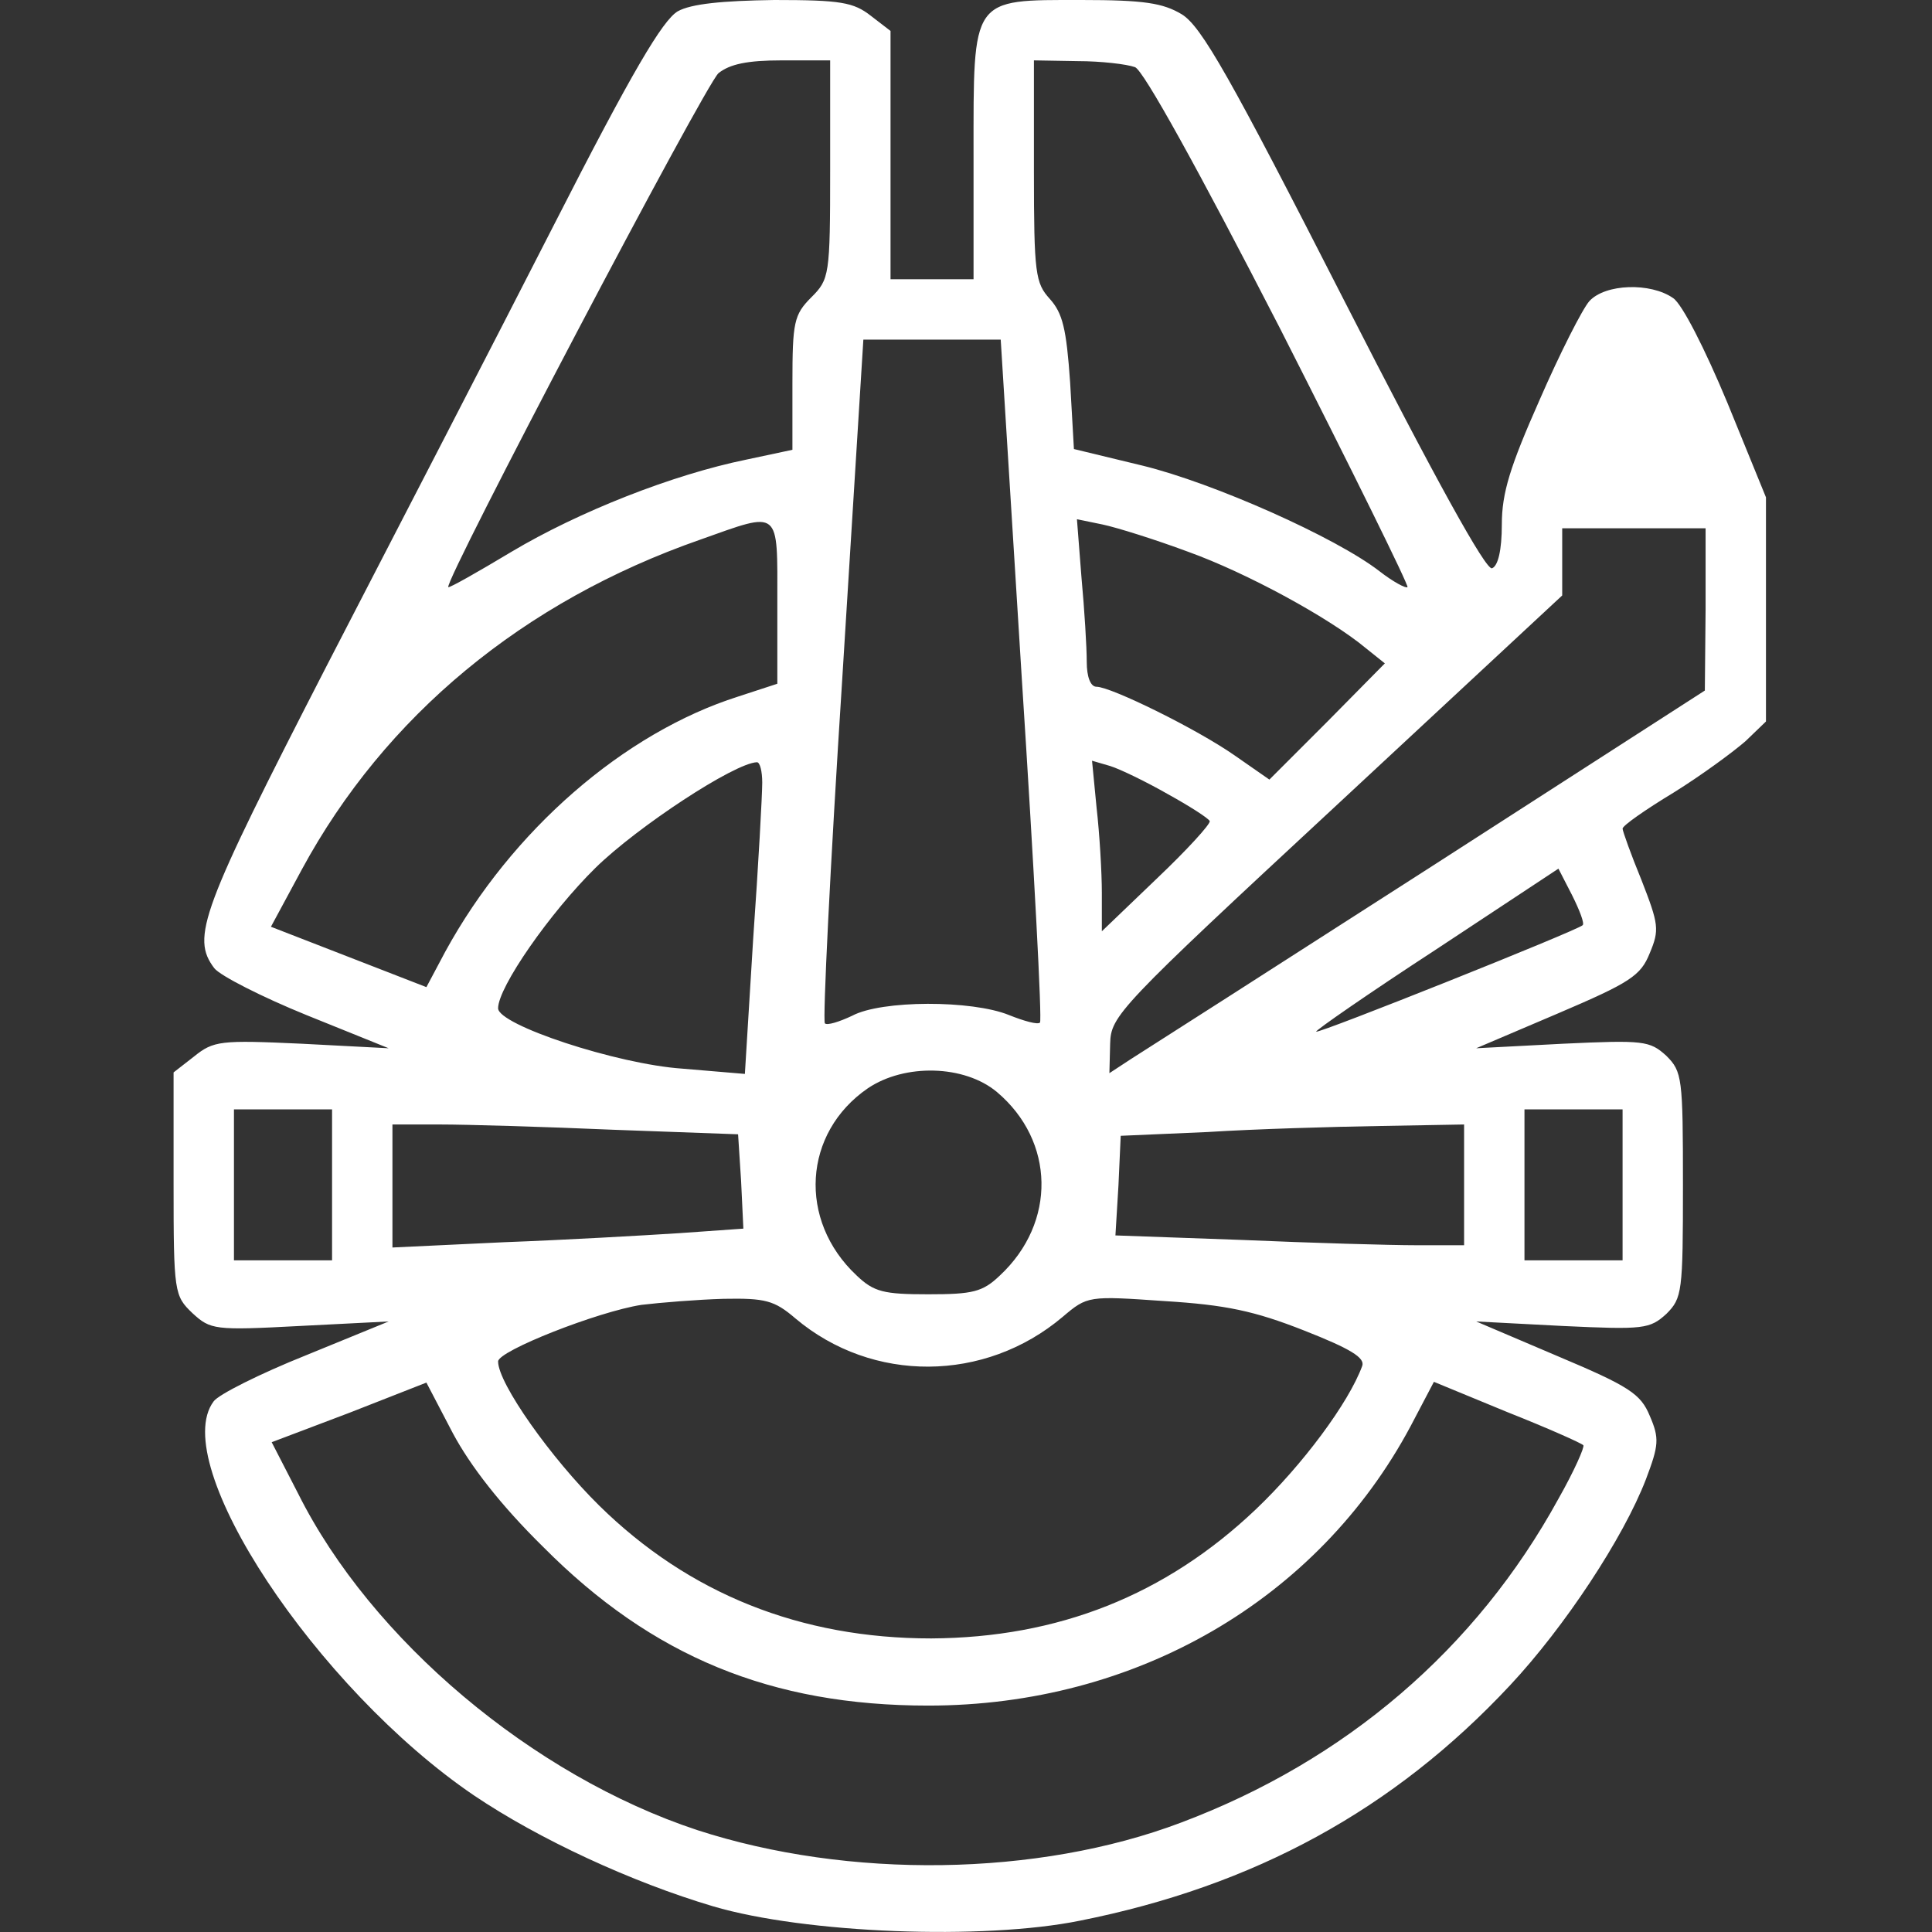 <?xml version="1.0" standalone="no"?>
<!DOCTYPE svg PUBLIC "-//W3C//DTD SVG 20010904//EN"
 "http://www.w3.org/TR/2001/REC-SVG-20010904/DTD/svg10.dtd">
<svg version="1.0" xmlns="http://www.w3.org/2000/svg"
 width="256pt" height="256pt" viewBox="0 0 256 256"
 preserveAspectRatio="xMidYMid meet">
<rect x="0" y="0" width="256" height="256" fill="#333333" stroke="none"/>
<g transform="translate(0,256) scale(0.1,-0.1)"
fill="#FFFFFF" stroke="none">
<path d="M898 2545 c-20 -12 -60 -79 -164 -283 -75 -147 -211 -410 -301 -584
-167 -325 -180 -360 -149 -401 8 -10 63 -38 122 -62 l109 -44 -115 6 c-108 5
-117 4 -143 -17 l-27 -21 0 -148 c0 -144 1 -148 25 -171 24 -22 29 -23 142
-17 l118 6 -110 -45 c-60 -24 -116 -52 -122 -61 -61 -82 136 -380 345 -522 86
-58 209 -115 317 -147 122 -36 358 -45 486 -19 231 46 416 147 570 312 72 77
150 195 180 273 17 45 18 54 5 84 -12 29 -27 39 -122 79 l-108 46 115 -6 c107
-5 115 -4 137 16 21 21 22 29 22 171 0 142 -1 150 -22 171 -22 20 -30 21 -137
16 l-115 -6 108 46 c96 41 110 50 122 80 13 31 12 38 -11 97 -14 34 -25 65
-25 68 0 4 30 25 68 48 37 23 79 54 95 68 l27 26 0 149 0 148 -51 125 c-30 72
-60 131 -72 139 -30 21 -90 19 -111 -4 -9 -10 -39 -69 -66 -131 -39 -88 -50
-123 -50 -165 0 -34 -5 -55 -13 -58 -8 -3 -74 116 -196 355 -151 296 -189 363
-215 379 -25 15 -50 19 -133 19 -147 0 -143 5 -143 -205 l0 -165 -55 0 -55 0
0 164 0 165 -26 20 c-23 18 -40 21 -128 21 -69 -1 -110 -5 -128 -15z m202
-210 c0 -140 -1 -145 -25 -169 -23 -23 -25 -33 -25 -114 l0 -88 -61 -13 c-98
-20 -222 -69 -311 -122 -45 -27 -82 -48 -84 -47 -6 7 340 665 358 681 15 12
38 17 84 17 l64 0 0 -145z m404 136 c11 -4 83 -134 192 -346 95 -187 171 -341
169 -343 -2 -2 -19 7 -37 21 -58 45 -220 117 -314 140 l-91 22 -5 88 c-5 72
-10 92 -27 111 -19 21 -21 33 -21 169 l0 147 58 -1 c31 0 65 -4 76 -8z m-150
-811 c16 -248 27 -453 24 -455 -3 -3 -21 2 -41 10 -49 20 -169 20 -208 -1 -17
-8 -33 -13 -36 -10 -3 3 7 208 23 456 l28 450 91 0 91 0 28 -450z m-324 102
l0 -108 -52 -17 c-151 -48 -300 -177 -388 -338 l-25 -47 -103 40 -103 40 41
76 c110 203 293 355 528 437 107 38 102 42 102 -83z m544 67 c78 -28 188 -88
236 -128 l25 -20 -76 -77 -77 -77 -46 32 c-50 35 -164 91 -183 91 -8 0 -13 13
-13 33 0 19 -3 69 -7 112 l-6 77 34 -7 c19 -4 70 -20 113 -36z m686 -76 l-1
-108 -365 -235 c-201 -129 -379 -243 -395 -253 l-29 -19 1 39 c1 37 10 47 300
316 l299 278 0 45 0 44 95 0 95 0 0 -107z m-1250 -230 c0 -16 -5 -108 -12
-207 l-11 -179 -83 7 c-87 6 -244 58 -244 80 0 28 69 127 129 186 55 54 184
139 214 140 4 0 7 -12 7 -27z m537 -15 c29 -16 54 -32 56 -36 1 -4 -30 -38
-70 -76 l-73 -70 0 51 c0 27 -3 78 -7 113 l-6 62 24 -7 c13 -4 48 -21 76 -37z
m550 -174 c-7 -7 -350 -144 -353 -141 -2 1 70 51 159 109 l162 107 18 -35 c10
-20 17 -38 14 -40z m-776 -221 c77 -65 79 -173 4 -243 -23 -22 -36 -25 -95
-25 -59 0 -72 3 -95 25 -78 73 -71 189 15 248 49 33 128 31 171 -5z m-881
-123 l0 -100 -65 0 -65 0 0 100 0 100 65 0 65 0 0 -100z m1710 0 l0 -100 -65
0 -65 0 0 100 0 100 65 0 65 0 0 -100z m-1337 73 l165 -6 4 -62 3 -63 -85 -6
c-47 -3 -151 -9 -232 -12 l-148 -7 0 81 0 82 63 0 c35 0 138 -3 230 -7z m1127
-73 l0 -80 -63 0 c-35 0 -139 3 -231 7 l-168 6 4 66 3 66 115 5 c63 4 166 7
228 8 l112 2 0 -80z m-886 -177 c102 -86 251 -85 354 2 33 28 34 28 135 21 81
-5 119 -13 185 -39 61 -24 81 -36 77 -47 -18 -49 -79 -131 -141 -190 -120
-114 -262 -170 -430 -171 -173 0 -321 59 -440 176 -64 63 -134 162 -134 191 0
14 132 66 190 75 25 3 74 7 109 8 55 1 67 -2 95 -26z m-334 -303 c144 -145
302 -210 510 -210 275 0 516 140 639 370 l31 59 97 -40 c53 -21 98 -41 101
-44 2 -2 -12 -34 -33 -71 -109 -199 -282 -347 -500 -429 -190 -72 -441 -75
-641 -10 -218 72 -432 252 -529 446 l-35 68 103 39 102 40 35 -67 c23 -43 63
-95 120 -151z"/>
</g>
</svg>
